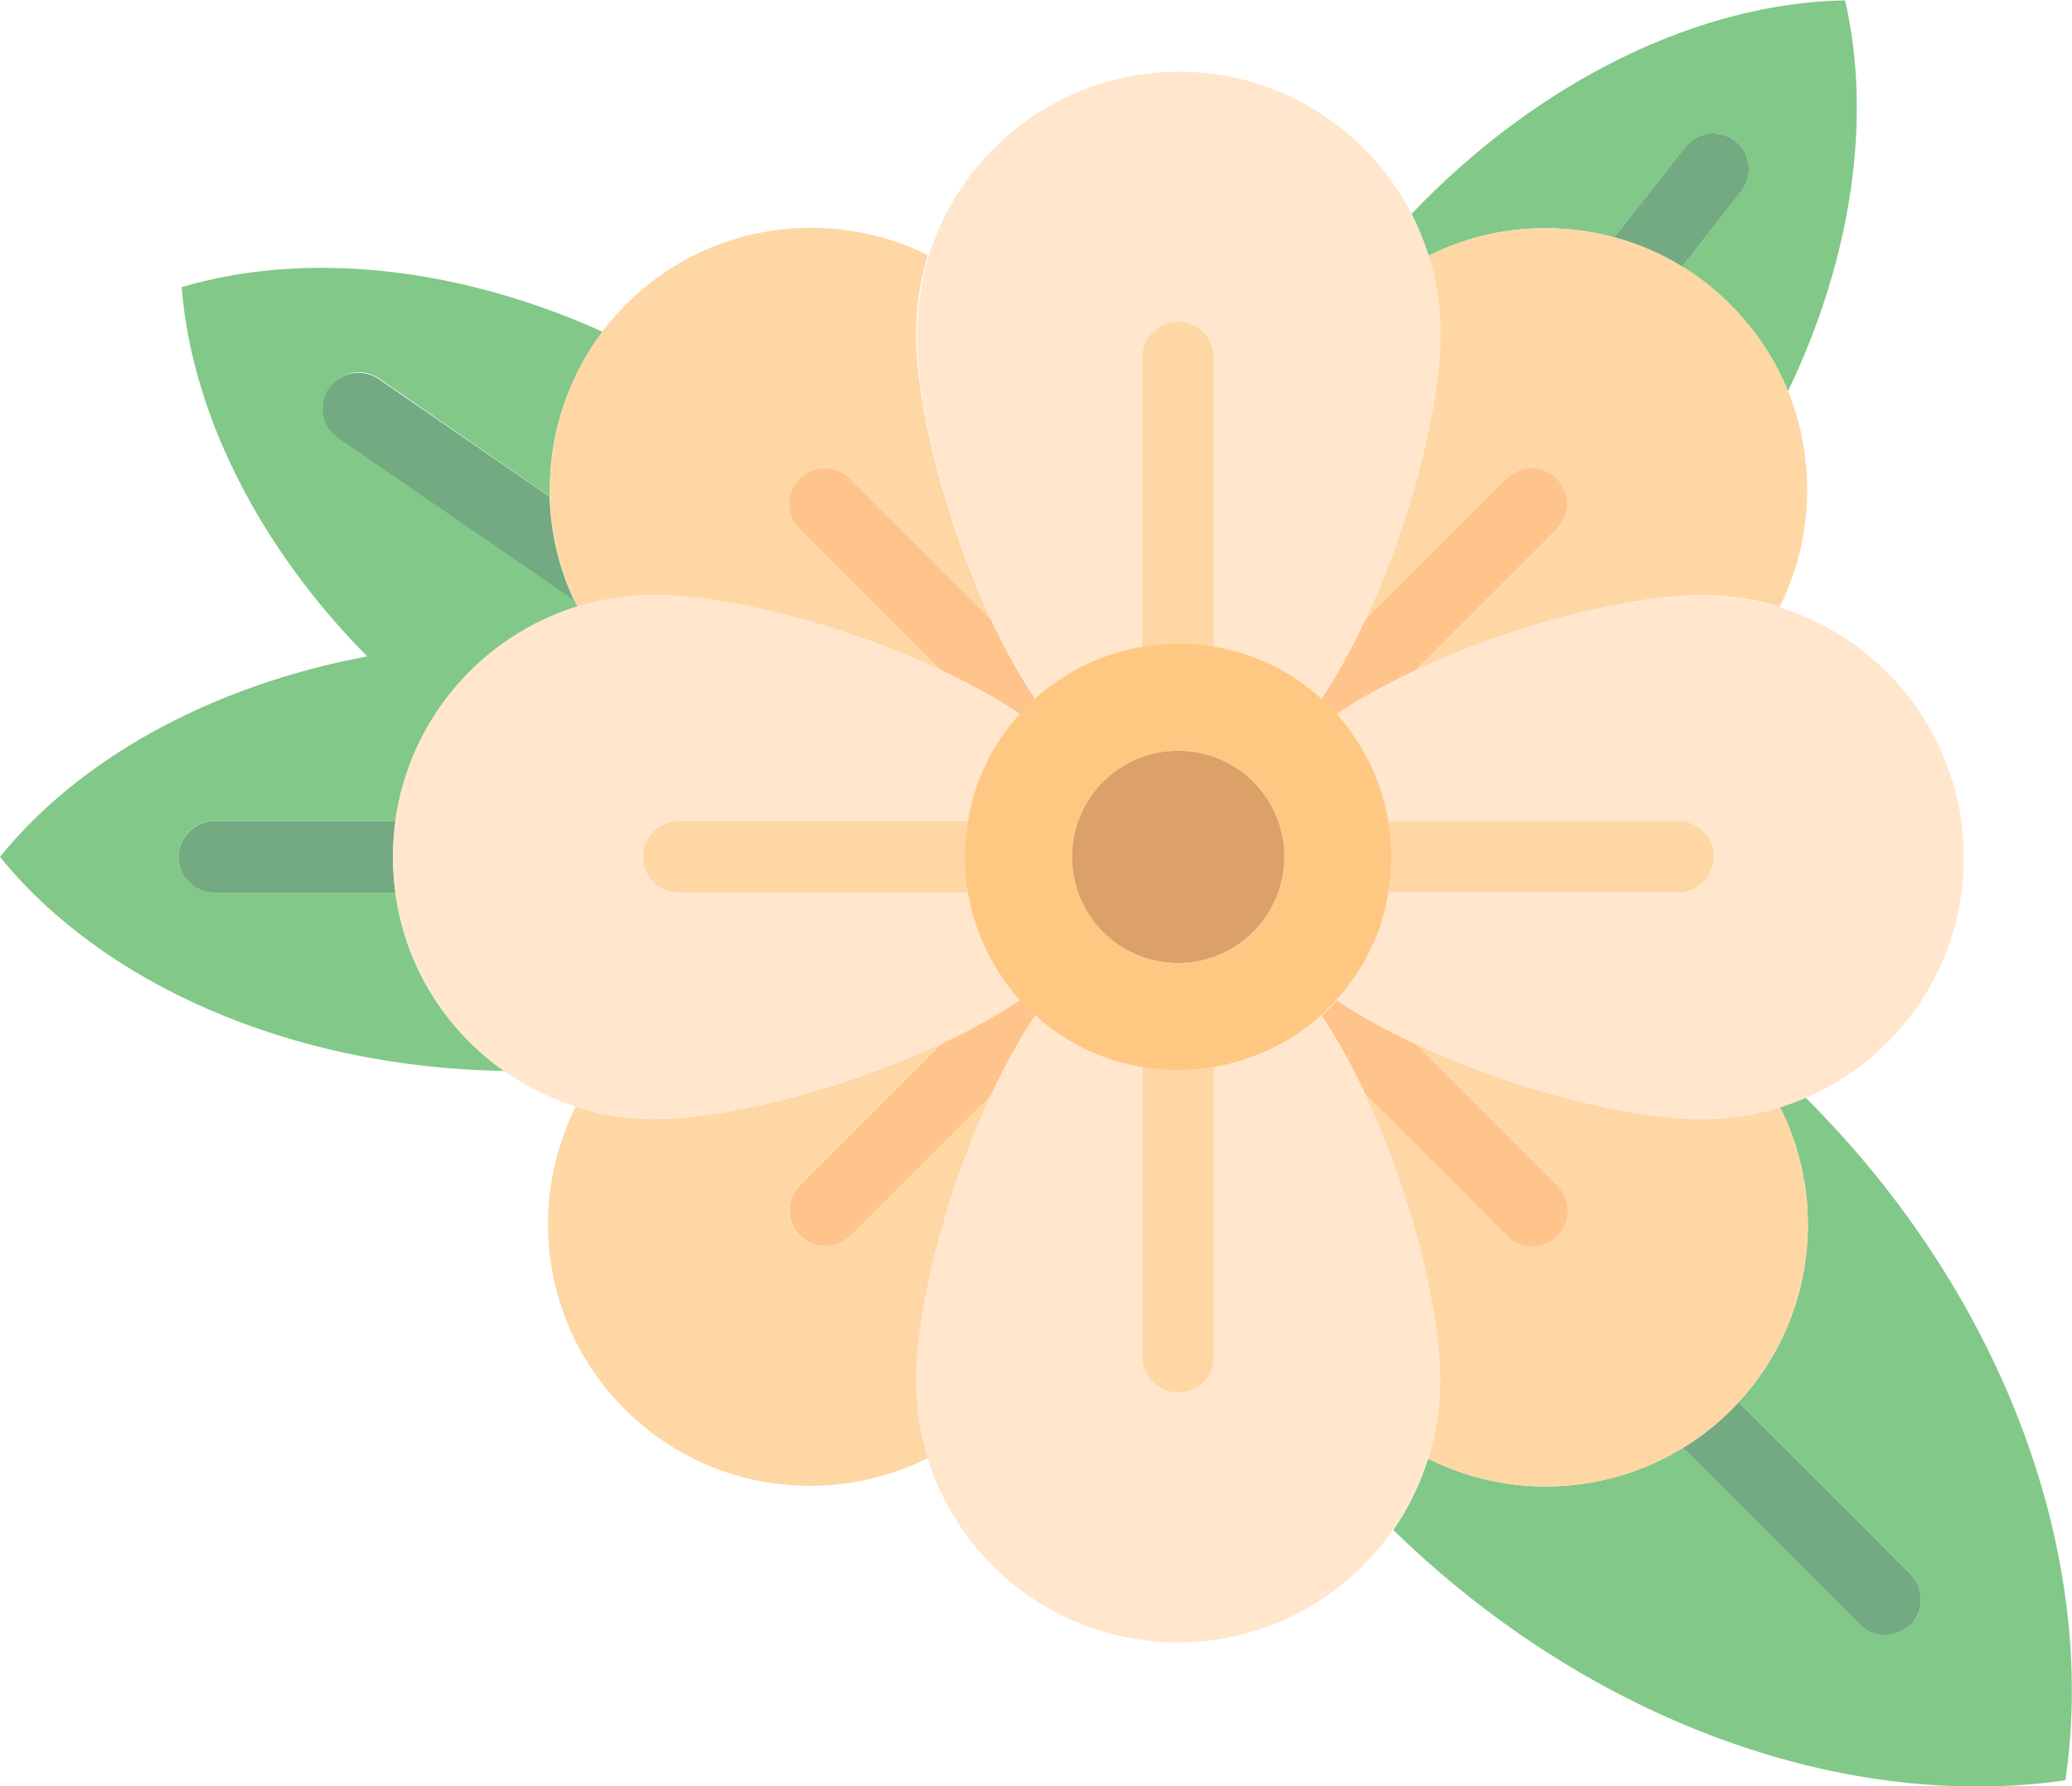 <svg id="Capa_1" xmlns="http://www.w3.org/2000/svg" viewBox="0 164.3 595.3 513.2"><style>.st0{fill:#82c888}.st1{fill:#73aa82}.st2{fill:#ffd7a5}.st3{fill:#ffc38c}.st4{fill:#ffe6cd}.st5{fill:#ffc882}.st6{fill:#dca069}</style><path class="st0" d="M519 479.9c-.1-.1-.2-.2-.3-.2-2.4 1-4.8 1.9-7.3 2.7 13.8 27.3 9.8 61.3-11.9 84.8l49.4 49.4c4 4 4 10.5 0 14.5-2 2-4.6 3-7.3 3-2.6 0-5.2-1-7.3-3l-50.8-50.8c-22.3 13.7-50.1 14.7-73.2 3.1-2.3 7.4-5.7 14.3-10 20.5 57.4 55.9 130.8 80.9 193.1 71.9 9.3-63.3-16.6-138.1-74.4-195.9z"/><path class="st1" d="M483.5 580.3l50.8 50.8c2 2 4.6 3 7.3 3 2.6 0 5.2-1 7.3-3 4-4 4-10.5 0-14.5l-49.4-49.4c-.7.7-1.4 1.5-2.1 2.2-4.3 4.3-8.9 7.9-13.9 10.9z"/><path class="st2" d="M406.7 464.2l40.6 40.6c4 4 4 10.5 0 14.5-2 2-4.6 3-7.3 3s-5.2-1-7.3-3l-40.6-40.6c13.3 28.4 21.6 61.8 21.6 82.3 0 7.8-1.2 15.3-3.4 22.4 23.1 11.6 50.9 10.6 73.2-3.1 4.9-3 9.6-6.7 13.9-10.9.7-.7 1.4-1.4 2.1-2.2 21.7-23.5 25.7-57.5 11.9-84.8-7.1 2.2-14.6 3.4-22.4 3.4-20.5 0-53.9-8.3-82.3-21.6zm-121.8 14.5l-40.6 40.6c-2 2-4.6 3-7.3 3-2.6 0-5.2-1-7.3-3-4-4-4-10.5 0-14.5l40.6-40.6c-28.4 13.3-61.8 21.6-82.3 21.6-7.9 0-15.5-1.2-22.6-3.5-14.1 28.2-9.5 63.4 14.1 86.9 23.6 23.6 58.9 28.2 87.1 14-2.2-7-3.3-14.5-3.3-22.2 0-20.5 8.2-53.8 21.6-82.3z"/><path class="st0" d="M113.6 420.8h-52c-5.7 0-10.3-4.6-10.3-10.3 0-5.7 4.6-10.3 10.3-10.3h52c4-29.3 24.8-53.2 52.4-61.7-.3-.6-.6-1.3-.9-1.9L97.3 290c-4.7-3.2-5.9-9.6-2.6-14.3 3.2-4.7 9.6-5.9 14.3-2.6l49 33.9c-.5-16.7 4.6-33.4 15.1-47.4-42.2-19-85.8-23.2-120.9-12.8 2.8 35.7 21.6 74 53.3 106.1-45 8.4-82.8 29.5-105.5 57.6 29.1 36 82.8 60.5 144.8 61.5-16.7-11.7-28.4-30-31.2-51.2z"/><path class="st1" d="M51.3 410.5c0 5.7 4.6 10.3 10.3 10.3h52c-.5-3.4-.7-6.8-.7-10.3 0-3.5.3-6.9.7-10.3h-52c-5.7.1-10.3 4.7-10.3 10.3zm57.5-137.3c-4.7-3.2-11.1-2-14.3 2.6-3.2 4.7-2 11.1 2.6 14.3l67.8 46.6c-4.4-9.4-6.7-19.5-7-29.7l-49.1-33.8z"/><path class="st0" d="M463.8 232.5l20.3-25.9c3.5-4.5 9.9-5.3 14.4-1.8s5.3 9.9 1.8 14.4l-17 21.7c5 3 9.6 6.7 13.9 11 7.3 7.3 12.8 15.7 16.5 24.8 18.6-38.7 24.1-78.9 16.4-112.3-41.3.7-87.5 22.5-124.6 61.4 2 3.8 3.6 7.8 4.9 12 16.7-8.4 35.7-10.1 53.4-5.3z"/><path class="st1" d="M500.3 219.2c3.5-4.5 2.7-10.9-1.8-14.4s-10.9-2.7-14.4 1.8l-20.3 25.9c6.8 1.8 13.3 4.6 19.5 8.4l17-21.7z"/><path class="st2" d="M158 307c.3 10.2 2.6 20.3 7 29.7.3.6.6 1.3.9 1.9 7-2.1 14.4-3.3 22.1-3.3 20.5 0 53.8 8.2 82.3 21.6l-40.6-40.6c-4-4-4-10.5 0-14.5s10.5-4 14.5 0l40.6 40.6c-13.3-28.4-21.6-61.8-21.6-82.3 0-7.9 1.2-15.4 3.4-22.5-28.2-14-63.3-9.3-86.7 14.1-2.5 2.5-4.8 5.2-6.9 7.9-10.4 14-15.4 30.8-15 47.4zm325.3-66.1c-6.1-3.8-12.7-6.6-19.5-8.4-17.7-4.8-36.8-3.1-53.4 5.3 2.2 7.1 3.4 14.5 3.4 22.3 0 20.5-8.2 53.8-21.6 82.3l40.6-40.6c4-4 10.5-4 14.5 0s4 10.5 0 14.5l-40.6 40.6c28.4-13.3 61.8-21.6 82.3-21.6 7.8 0 15.3 1.2 22.3 3.4 9.7-19.4 10.5-42.1 2.4-62.1-3.7-9-9.2-17.4-16.5-24.8-4.3-4.2-9-7.9-13.9-10.9z"/><path class="st3" d="M293.1 451.6c-6.9 4.6-14.6 8.8-22.7 12.6l-40.6 40.6c-4 4-4 10.5 0 14.5 2 2 4.6 3 7.3 3 2.6 0 5.2-1 7.3-3l40.6-40.6c3.8-8.1 8-15.8 12.6-22.7-1.7-1.4-3.1-2.8-4.5-4.4zm90.9-82.1c6.9-4.6 14.6-8.8 22.7-12.6l40.6-40.6c4-4 4-10.5 0-14.5s-10.5-4-14.5 0l-40.6 40.6c-3.8 8.1-8 15.8-12.6 22.7 1.5 1.4 3 2.8 4.4 4.4zm56.1 152.9c2.6 0 5.2-1 7.3-3 4-4 4-10.5 0-14.5l-40.6-40.6c-8.1-3.8-15.8-8-22.7-12.6-1.4 1.5-2.8 3-4.4 4.4 4.6 6.9 8.8 14.6 12.6 22.7l40.6 40.6c1.9 2 4.6 3 7.2 3zM297.4 365.1c-4.6-6.9-8.8-14.6-12.6-22.7l-40.6-40.6c-4-4-10.5-4-14.5 0s-4 10.5 0 14.5l40.6 40.6c8.1 3.8 15.8 8 22.7 12.6 1.5-1.6 2.9-3 4.4-4.4z"/><path class="st4" d="M413.8 561c0-20.5-8.2-53.8-21.6-82.3-3.8-8.1-8-15.8-12.6-22.7-8.5 7.7-19.1 13-30.8 14.9v83.2c0 5.7-4.6 10.3-10.3 10.3-5.7 0-10.3-4.6-10.3-10.3v-83.2c-11.7-2-22.4-7.3-30.8-14.9-4.6 6.9-8.8 14.6-12.6 22.7-13.3 28.4-21.6 61.8-21.6 82.3 0 7.7 1.2 15.2 3.3 22.2 9.5 30.7 38.1 53 71.9 53 25.6 0 48.2-12.8 61.8-32.4 4.3-6.2 7.7-13.1 10-20.5 2.4-7 3.6-14.5 3.6-22.3zM284.9 342.4c3.8 8.1 8 15.8 12.6 22.7 8.5-7.7 19.1-13 30.8-14.9V267c0-5.7 4.6-10.3 10.3-10.3 5.7 0 10.3 4.6 10.3 10.3v83.2c11.7 2 22.4 7.3 30.8 14.9 4.6-6.9 8.8-14.6 12.6-22.7 13.3-28.4 21.6-61.8 21.6-82.3 0-7.8-1.2-15.3-3.4-22.3-1.3-4.2-3-8.2-4.9-12-12.5-24.3-37.8-40.9-66.9-40.9-33.7 0-62.2 22.2-71.8 52.7-2.2 7.1-3.4 14.7-3.4 22.5-.2 20.5 8 53.8 21.4 82.3zm-14.5 121.8c8.1-3.8 15.8-8 22.7-12.6-7.7-8.5-13-19.1-14.9-30.8H195c-5.7 0-10.3-4.6-10.3-10.3 0-5.7 4.6-10.3 10.3-10.3h83.2c2-11.7 7.3-22.4 14.9-30.8-6.9-4.6-14.6-8.8-22.7-12.6-28.4-13.3-61.8-21.6-82.3-21.6-7.7 0-15.1 1.2-22.1 3.3-27.6 8.5-48.4 32.4-52.4 61.7-.5 3.4-.7 6.8-.7 10.3 0 3.5.3 6.9.7 10.3 2.9 21.1 14.6 39.5 31.2 51.2 6.3 4.4 13.2 7.9 20.7 10.3 7.1 2.2 14.7 3.5 22.6 3.5 20.5 0 53.8-8.3 82.3-21.6zm136.3-107.3c-8.1 3.8-15.8 8-22.7 12.6 7.7 8.5 13 19.1 14.9 30.8h83.2c5.7 0 10.3 4.6 10.3 10.3 0 5.7-4.6 10.3-10.3 10.3h-83.2c-2 11.7-7.3 22.4-14.9 30.8 6.9 4.6 14.6 8.8 22.7 12.6 28.4 13.3 61.8 21.6 82.3 21.6 7.8 0 15.3-1.2 22.4-3.4 2.5-.8 4.9-1.7 7.3-2.7 26.8-11.5 45.5-38.1 45.5-69.1 0-33.8-22.3-62.4-52.9-71.9-7.1-2.2-14.5-3.4-22.3-3.4-20.5-.1-53.9 8.1-82.3 21.5z"/><path class="st2" d="M277.3 410.5c0-3.5.3-6.9.9-10.3H195c-5.7 0-10.3 4.6-10.3 10.3 0 5.7 4.6 10.3 10.3 10.3h83.2c-.6-3.3-.9-6.8-.9-10.3zm122.5 0c0 3.5-.3 6.9-.9 10.3h83.2c5.7 0 10.3-4.6 10.3-10.3 0-5.7-4.6-10.3-10.3-10.3h-83.2c.6 3.4.9 6.8.9 10.3zm-61.3 61.3c-3.5 0-6.9-.3-10.3-.9v83.2c0 5.7 4.6 10.3 10.3 10.3 5.7 0 10.3-4.6 10.3-10.3v-83.2c-3.3.6-6.8.9-10.3.9zm0-122.5c3.5 0 6.9.3 10.3.9V267c0-5.7-4.6-10.3-10.3-10.3-5.7 0-10.3 4.6-10.3 10.3v83.2c3.4-.6 6.8-.9 10.3-.9z"/><path class="st5" d="M384 451.6c7.7-8.5 13-19.1 14.9-30.8.6-3.3.9-6.8.9-10.3 0-3.5-.3-6.9-.9-10.3-2-11.7-7.3-22.4-14.9-30.8-1.4-1.5-2.8-3-4.4-4.4-8.5-7.7-19.1-13-30.8-14.9-3.3-.6-6.8-.9-10.3-.9s-6.9.3-10.3.9c-11.7 2-22.4 7.3-30.8 14.9-1.5 1.4-3 2.8-4.4 4.4-7.7 8.5-13 19.1-14.9 30.8-.6 3.3-.9 6.8-.9 10.3s.3 6.9.9 10.3c2 11.7 7.3 22.4 14.9 30.8 1.4 1.5 2.8 3 4.4 4.4 8.5 7.7 19.1 13 30.8 14.9 3.3.6 6.8.9 10.3.9s6.9-.3 10.3-.9c11.7-2 22.4-7.3 30.8-14.9 1.5-1.4 3-2.8 4.4-4.4zM338.5 441c-16.8 0-30.5-13.7-30.5-30.5s13.7-30.5 30.5-30.5 30.5 13.7 30.5 30.5c0 16.9-13.6 30.5-30.5 30.5z"/><circle class="st6" cx="338.5" cy="410.5" r="30.5"/></svg>